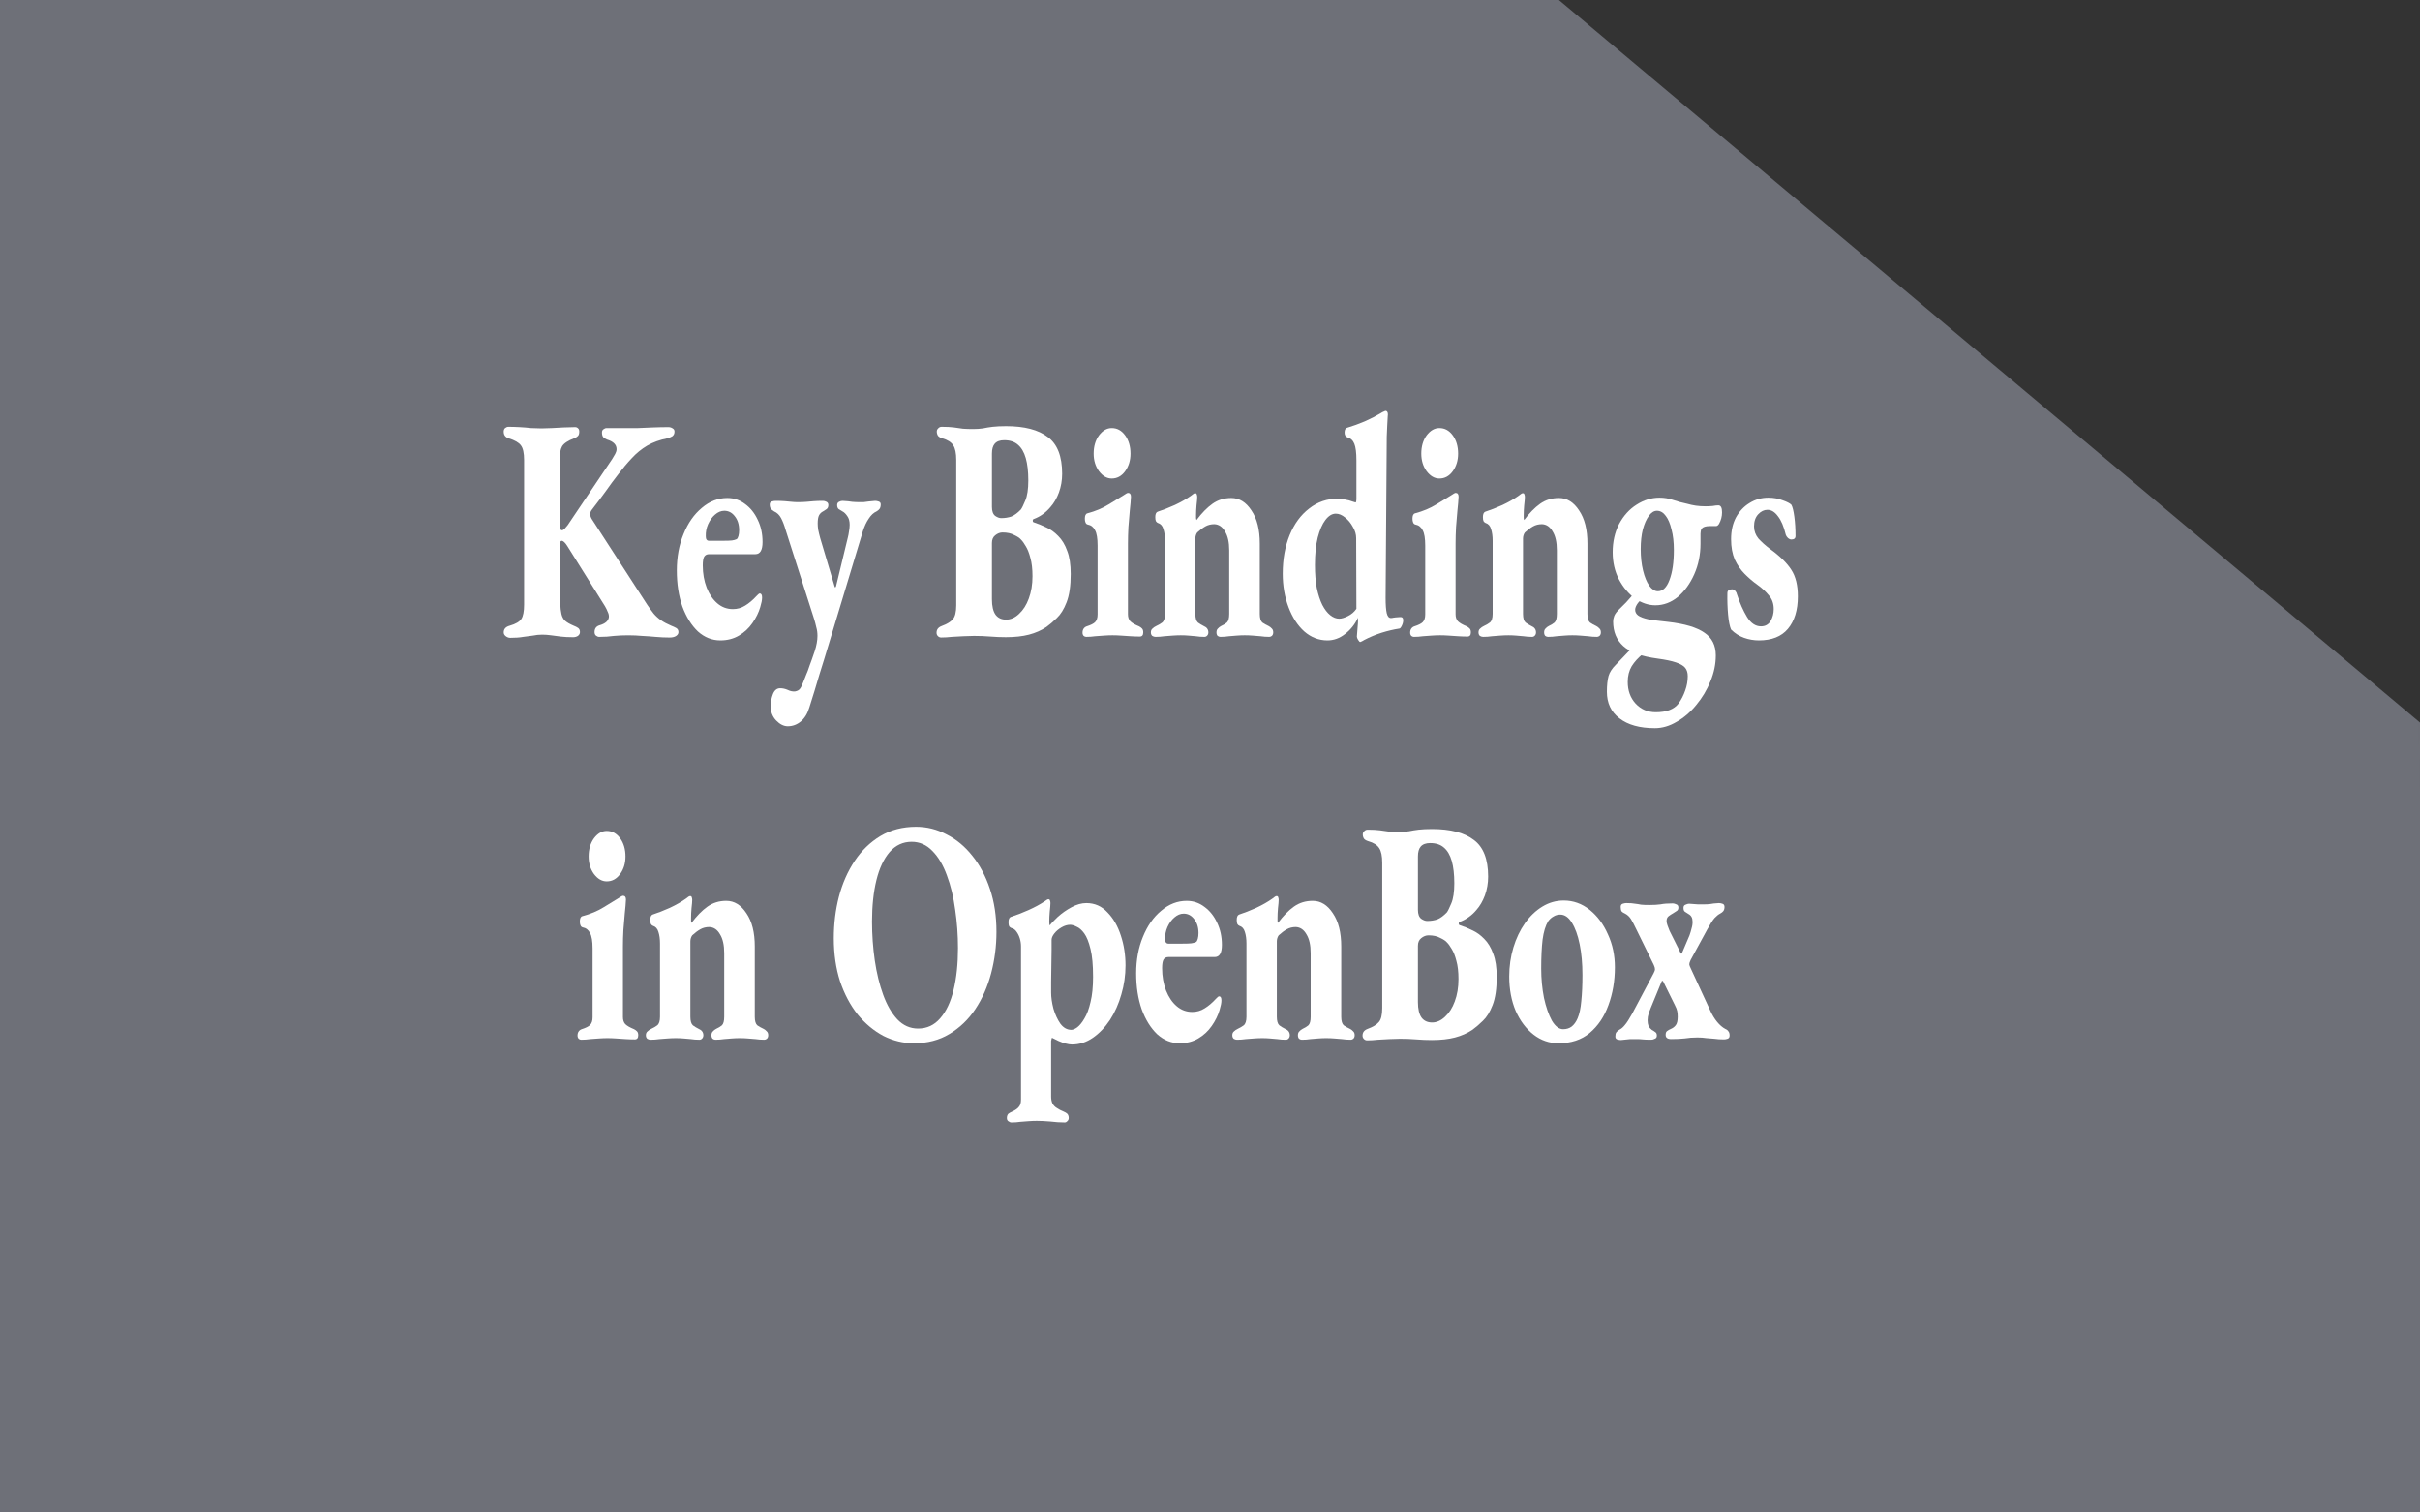 <?xml version="1.0" encoding="UTF-8" standalone="no"?>
<svg
   xmlns:osb="http://www.openswatchbook.org/uri/2009/osb"
   xmlns:dc="http://purl.org/dc/elements/1.1/"
   xmlns:cc="http://creativecommons.org/ns#"
   xmlns:rdf="http://www.w3.org/1999/02/22-rdf-syntax-ns#"
   xmlns:svg="http://www.w3.org/2000/svg"
   xmlns="http://www.w3.org/2000/svg"
   xmlns:xlink="http://www.w3.org/1999/xlink"
   id="svg3357"
   version="1.1"
   viewBox="0 0 444.5 277.812"
   height="277.812mm"
   width="444.5mm">
  <rect x="0" y="0" width="444.5" height="277.812" fill="#333333" stroke="none"/>
  <defs
     id="defs3351">
    <linearGradient
       id="linearGradient891">
      <stop
         id="stop887"
         offset="0"
         style="stop-color:#f4b400;stop-opacity:1;" />
      <stop
         style="stop-color:#face54;stop-opacity:1"
         offset="0"
         id="stop895" />
      <stop
         id="stop889"
         offset="1"
         style="stop-color:#ffc82e;stop-opacity:1" />
    </linearGradient>
    <linearGradient
       osb:paint="solid"
       id="linearGradient4115">
      <stop
         id="stop4113"
         offset="0"
         style="stop-color:#000000;stop-opacity:1;" />
    </linearGradient>
    <linearGradient
       id="linearGradient6114">
      <stop
         id="stop6110"
         offset="0"
         style="stop-color:#6f7c91;stop-opacity:1;" />
      <stop
         id="stop6112"
         offset="1"
         style="stop-color:#162d50;stop-opacity:1" />
    </linearGradient>
    <radialGradient
       gradientUnits="userSpaceOnUse"
       gradientTransform="matrix(3.007,0,0,1.837,-125.127,-58.151)"
       r="31.673"
       fy="66.986"
       fx="73.774"
       cy="66.986"
       cx="73.774"
       id="radialGradient6126"
       xlink:href="#linearGradient6114" />
    <radialGradient
       gradientUnits="userSpaceOnUse"
       gradientTransform="matrix(2.103,0,0,1.314,-3.107,55.062)"
       r="105.701"
       fy="63.802"
       fx="107.179"
       cy="63.802"
       cx="107.179"
       id="radialGradient893"
       xlink:href="#linearGradient891" />
    <linearGradient
       xlink:href="#linearGradient866"
       id="linearGradient868"
       x1="443.938"
       y1="139.7"
       x2="444.5"
       y2="138.906"
       gradientUnits="userSpaceOnUse"
       gradientTransform="translate(9.9999999e-6)" />
    <linearGradient
       id="linearGradient866">
      <stop
         style="stop-color:#6e7078;stop-opacity:1;"
         offset="0"
         id="stop862" />
      <stop
         style="stop-color:#6e7078;stop-opacity:0;"
         offset="1"
         id="stop864" />
    </linearGradient>
    <linearGradient
       gradientUnits="userSpaceOnUse"
       y2="138.906"
       x2="465.913"
       y1="139.4"
       x1="444.191"
       id="linearGradient1019-7"
       xlink:href="#linearGradient866"
       gradientTransform="translate(-1.5e-4,4.6e-4)" />
  </defs>
  <g
     id="flowRoot985"
     style="font-style:normal;font-weight:normal;font-size:40px;line-height:1.25;font-family:sans-serif;letter-spacing:0px;word-spacing:0px;fill:#000000;fill-opacity:1;stroke:none"
     transform="matrix(0.265,0,0,0.265,-475.235,222.848)" />
  <g
     id="flowRoot993"
     style="font-style:normal;font-weight:normal;font-size:40px;line-height:1.25;font-family:sans-serif;letter-spacing:0px;word-spacing:0px;fill:#000000;fill-opacity:1;stroke:none"
     transform="matrix(0.265,0,0,0.265,-475.235,222.848)" />
  <path
     style="opacity:1;fill:url(#linearGradient1019-7);fill-opacity:1;stroke:none;stroke-width:9.703;stroke-miterlimit:4;stroke-dasharray:none;paint-order:stroke markers fill"
     d="M 286.332,0 H 0 V 277.812 H 444.5 V 132.719 Z"
     id="path1098" />
  <g
     id="flowRoot2445"
     style="font-style:normal;font-weight:normal;font-size:40px;line-height:1.25;font-family:sans-serif;letter-spacing:0px;word-spacing:0px;fill:#ffffff;fill-opacity:1;stroke:none"
     transform="matrix(1.064,0,0,1.466,-444.522,-265.58)"
     aria-label="Key Bindings in OpenBox">
    <path
       id="path2459"
       style="font-style:normal;font-variant:normal;font-weight:bold;font-stretch:normal;font-family:'EB Garamond';-inkscape-font-specification:'EB Garamond Bold';text-align:center;text-anchor:middle;fill:#ffffff"
       d="m 505.861,261.075 q -0.4,0 -0.76,-0.2 -0.36,-0.2 -0.36,-0.48 0,-0.64 1.04,-0.84 1.52,-0.32 2,-0.84 0.48,-0.52 0.48,-1.8 v -18.12 q 0,-1.32 -0.56,-1.84 -0.52,-0.52 -2.12,-0.88 -0.84,-0.2 -0.84,-0.84 0,-0.28 0.24,-0.44 0.28,-0.16 0.56,-0.16 0.92,0 1.92,0.04 1.04,0.04 2,0.12 1,0.04 1.8,0.04 0.8,0 1.8,-0.04 1,-0.04 2.04,-0.08 1.08,-0.04 1.96,-0.04 0.32,0 0.52,0.16 0.2,0.12 0.2,0.4 0,0.4 -0.24,0.56 -0.2,0.16 -0.64,0.28 -1.6,0.44 -2.08,1 -0.44,0.56 -0.44,1.76 v 8.12 q 0,0.32 0.12,0.48 0.12,0.16 0.28,0.16 0.2,0 0.44,-0.16 0.24,-0.2 0.56,-0.48 l 7.68,-8.28 q 0.32,-0.36 0.52,-0.64 0.24,-0.32 0.24,-0.6 0,-0.84 -1.64,-1.2 -0.44,-0.12 -0.68,-0.32 -0.2,-0.2 -0.2,-0.56 0,-0.28 0.24,-0.4 0.28,-0.16 0.56,-0.16 h 2.76 q 1.36,0 2.64,0 1.28,-0.04 2.6,-0.08 1.32,-0.04 2.68,-0.04 0.4,0 0.72,0.16 0.32,0.12 0.32,0.4 0,0.4 -0.4,0.6 -0.4,0.16 -0.8,0.24 -2,0.28 -3.52,0.92 -1.48,0.64 -2.64,1.56 -1.2,0.92 -2.32,2 -1.12,1.04 -2.24,2.2 -1.12,1.12 -2.36,2.28 -0.56,0.52 0.04,1.2 l 9.56,10.72 q 0.56,0.6 1.08,1.08 0.56,0.48 1.28,0.84 0.72,0.36 1.76,0.68 0.44,0.12 0.84,0.28 0.4,0.16 0.4,0.52 0,0.28 -0.4,0.48 -0.4,0.2 -1.12,0.2 -1.2,0 -2.4,-0.08 -1.16,-0.08 -2.32,-0.12 -1.16,-0.08 -2.44,-0.08 -1.32,0 -2.48,0.08 -1.12,0.12 -2.52,0.12 -0.28,0 -0.56,-0.16 -0.24,-0.16 -0.24,-0.44 0,-0.64 0.8,-0.84 1.6,-0.32 1.68,-1.08 0,-0.32 -0.2,-0.6 -0.16,-0.32 -0.48,-0.72 l -6.52,-7.56 q -0.28,-0.32 -0.52,-0.48 -0.24,-0.16 -0.44,-0.16 -0.16,0 -0.28,0.2 -0.08,0.16 -0.08,0.48 0,1.8 0,3.56 0.04,1.76 0.12,3.68 0.04,0.72 0.2,1.24 0.16,0.52 0.6,0.84 0.48,0.32 1.52,0.64 0.44,0.12 0.76,0.28 0.32,0.16 0.32,0.52 0,0.28 -0.36,0.48 -0.36,0.16 -0.8,0.16 -1.24,0 -2.16,-0.08 -0.92,-0.08 -1.68,-0.16 -0.76,-0.08 -1.52,-0.08 -0.84,0 -1.6,0.12 -0.76,0.08 -1.68,0.16 -0.88,0.12 -2.24,0.12 z" />
    <path
       id="path2461"
       style="font-style:normal;font-variant:normal;font-weight:bold;font-stretch:normal;font-family:'EB Garamond';-inkscape-font-specification:'EB Garamond Bold';text-align:center;text-anchor:middle;fill:#ffffff"
       d="m 542.141,261.395 q -2.16,0 -3.88,-1.12 -1.68,-1.16 -2.68,-3.12 -0.96,-2 -0.96,-4.52 0,-2.52 1.16,-4.56 1.16,-2.08 3.16,-3.28 2,-1.24 4.4,-1.24 1.72,0 3.08,0.76 1.36,0.72 2.16,1.96 0.84,1.24 0.84,2.8 0,1.52 -1.24,1.52 h -8 q -0.56,0 -0.84,0.32 -0.24,0.32 -0.24,1.08 0,1.52 0.68,2.8 0.68,1.24 1.84,1.96 1.16,0.72 2.68,0.72 1.16,0 2.12,-0.44 1,-0.44 1.96,-1.2 0.16,-0.12 0.28,-0.2 0.16,-0.12 0.28,-0.12 0.4,0 0.4,0.52 0,0.44 -0.32,1.2 -0.4,1 -1.36,2 -0.92,0.96 -2.32,1.56 -1.4,0.6 -3.2,0.6 z m -1.96,-12.48 h 2.4 q 1.12,0 1.56,-0.04 0.44,-0.04 0.8,-0.16 0.2,-0.08 0.32,-0.4 0.12,-0.32 0.12,-0.72 0,-1.08 -0.76,-1.76 -0.72,-0.68 -1.8,-0.68 -0.84,0 -1.6,0.48 -0.72,0.44 -1.2,1.2 -0.44,0.72 -0.4,1.52 0,0.56 0.56,0.56 z" />
    <path
       id="path2463"
       style="font-style:normal;font-variant:normal;font-weight:bold;font-stretch:normal;font-family:'EB Garamond';-inkscape-font-specification:'EB Garamond Bold';text-align:center;text-anchor:middle;fill:#ffffff"
       d="m 553.781,272.155 q -1.04,0 -2,-0.72 -0.96,-0.72 -0.96,-1.8 0,-0.76 0.4,-1.52 0.4,-0.72 1.24,-0.72 0.64,0 1.28,0.2 0.68,0.24 1.28,0.2 0.6,-0.08 0.84,-0.32 0.24,-0.2 0.56,-0.8 0.28,-0.48 0.52,-0.96 0.28,-0.44 0.6,-1.16 0.36,-0.68 0.88,-1.8 0.48,-1.08 0.48,-1.92 0,-0.6 -0.2,-1.08 -0.16,-0.52 -0.36,-1 l -4.92,-11.16 q -0.36,-0.92 -0.8,-1.52 -0.44,-0.6 -1.2,-0.84 -0.36,-0.16 -0.56,-0.32 -0.2,-0.2 -0.2,-0.56 0,-0.28 0.36,-0.36 0.36,-0.08 0.64,-0.08 0.96,0 1.6,0.04 0.68,0.04 1.2,0.08 0.52,0.04 1.04,0.04 0.88,0 1.48,-0.04 0.6,-0.04 1.28,-0.08 0.68,-0.04 1.6,-0.04 0.28,0 0.6,0.12 0.32,0.12 0.32,0.4 0,0.36 -0.32,0.52 -0.28,0.12 -0.6,0.28 -0.44,0.16 -0.68,0.48 -0.24,0.32 -0.24,1.04 0,0.32 0.08,0.76 0.12,0.44 0.36,1.08 l 2.48,6.04 q 0.04,0.12 0.12,0.12 0.04,0 0.12,-0.12 l 2.04,-6.12 q 0.12,-0.32 0.2,-0.76 0.12,-0.48 0.12,-0.84 0,-0.68 -0.4,-1.08 -0.4,-0.44 -0.84,-0.6 -0.32,-0.12 -0.64,-0.28 -0.28,-0.16 -0.28,-0.52 0,-0.28 0.32,-0.4 0.32,-0.12 0.6,-0.12 1.08,0.04 1.68,0.12 0.6,0.04 1.24,0.04 0.4,0 0.72,0 0.36,-0.04 0.84,-0.08 0.48,-0.04 1.16,-0.08 0.28,0 0.6,0.08 0.36,0.08 0.36,0.36 0,0.36 -0.2,0.56 -0.16,0.16 -0.52,0.32 -0.76,0.24 -1.36,0.92 -0.6,0.64 -1,1.56 l -5.96,14.32 q -0.32,0.8 -0.72,1.72 -0.4,0.96 -0.84,1.96 -0.4,1 -0.84,2.04 -0.44,1.04 -0.88,2.04 -0.48,1.16 -1.48,1.76 -1,0.6 -2.24,0.6 z" />
    <path
       id="path2465"
       style="font-style:normal;font-variant:normal;font-weight:bold;font-stretch:normal;font-family:'EB Garamond';-inkscape-font-specification:'EB Garamond Bold';text-align:center;text-anchor:middle;fill:#ffffff"
       d="m 580.261,261.035 q -0.36,0 -0.6,-0.2 -0.2,-0.16 -0.2,-0.4 0,-0.6 0.88,-0.84 1.36,-0.36 1.92,-0.84 0.6,-0.48 0.6,-1.76 v -18.2 q 0,-1.28 -0.52,-1.84 -0.52,-0.6 -1.92,-0.88 -0.52,-0.12 -0.72,-0.32 -0.2,-0.24 -0.2,-0.52 0,-0.24 0.24,-0.4 0.24,-0.2 0.6,-0.2 1.28,0 2.12,0.08 0.84,0.08 1.56,0.16 0.76,0.04 1.76,0.04 0.92,0 1.68,-0.08 0.76,-0.12 1.68,-0.2 0.96,-0.08 2.32,-0.08 4.76,0 7.2,1.36 2.48,1.32 2.48,4.6 0,1.24 -0.56,2.36 -0.56,1.08 -1.44,1.8 -0.64,0.56 -1.36,0.92 -0.68,0.36 -1.56,0.6 -0.16,0.04 -0.16,0.2 0,0.16 0.16,0.2 1.04,0.24 2.16,0.64 1.12,0.36 2.08,1.08 1,0.72 1.56,1.88 0.6,1.12 0.6,2.88 0,2.24 -0.72,3.56 -0.68,1.28 -1.68,1.96 -0.96,0.68 -1.8,1.12 -1.32,0.64 -3,0.96 -1.68,0.32 -4,0.32 -1.32,0 -2.68,-0.08 -1.32,-0.08 -2.8,-0.08 -0.84,0 -1.84,0.04 -1,0.04 -2,0.08 -0.96,0.08 -1.84,0.08 z m 11.2,-2.24 q 1.2,0 2.24,-0.72 1.08,-0.72 1.68,-1.92 0.64,-1.24 0.64,-2.8 0,-1.36 -0.36,-2.28 -0.32,-0.92 -0.8,-1.48 -0.44,-0.56 -0.84,-0.84 -0.32,-0.28 -1.16,-0.56 -0.8,-0.32 -2,-0.32 -0.68,0 -1.28,0.36 -0.56,0.32 -0.56,0.96 v 7.04 q 0,1.32 0.64,1.96 0.64,0.6 1.8,0.6 z m -0.84,-12.72 q 0.96,0 1.76,-0.2 0.8,-0.24 1.64,-0.88 0.28,-0.28 0.76,-1.12 0.52,-0.88 0.52,-2.52 0,-1.68 -0.44,-2.8 -0.44,-1.12 -1.36,-1.68 -0.88,-0.56 -2.36,-0.56 -1.12,0 -1.64,0.44 -0.48,0.4 -0.48,1.24 v 6.68 q 0,0.8 0.56,1.12 0.56,0.28 1.04,0.28 z" />
    <path
       id="path2467"
       style="font-style:normal;font-variant:normal;font-weight:bold;font-stretch:normal;font-family:'EB Garamond';-inkscape-font-specification:'EB Garamond Bold';text-align:center;text-anchor:middle;fill:#ffffff"
       d="m 605.301,260.955 q -0.24,0 -0.44,-0.12 -0.2,-0.16 -0.2,-0.4 0,-0.32 0.2,-0.52 0.2,-0.2 0.52,-0.28 1.04,-0.24 1.44,-0.52 0.44,-0.32 0.44,-0.96 v -8.64 q 0,-1.36 -0.44,-1.92 -0.4,-0.6 -1.28,-0.72 -0.24,-0.04 -0.36,-0.24 -0.12,-0.2 -0.12,-0.48 0,-0.6 0.44,-0.68 2.08,-0.4 3.68,-1.12 1.64,-0.72 2.52,-1.12 0.64,-0.32 0.8,-0.32 0.52,0 0.52,0.48 -0.04,0.68 -0.2,1.72 -0.12,1 -0.24,2.08 -0.08,1.08 -0.08,2.08 v 8.84 q 0,0.56 0.4,0.88 0.44,0.32 1.52,0.64 0.32,0.12 0.52,0.28 0.2,0.16 0.2,0.48 0,0.52 -0.6,0.52 -0.76,0 -1.6,-0.04 -0.84,-0.04 -1.64,-0.08 -0.76,-0.04 -1.48,-0.04 -0.68,0 -1.44,0.04 -0.72,0.04 -1.52,0.08 -0.76,0.08 -1.56,0.08 z m 4.4,-19.84 q -1.24,0 -2.2,-0.92 -0.92,-0.92 -0.92,-2.2 0,-1.36 0.92,-2.28 0.96,-0.92 2.2,-0.92 1.4,0 2.32,0.92 0.92,0.92 0.92,2.28 0,1.28 -0.92,2.2 -0.92,0.92 -2.32,0.92 z" />
    <path
       id="path2469"
       style="font-style:normal;font-variant:normal;font-weight:bold;font-stretch:normal;font-family:'EB Garamond';-inkscape-font-specification:'EB Garamond Bold';text-align:center;text-anchor:middle;fill:#ffffff"
       d="m 617.261,260.955 q -0.28,0 -0.56,-0.12 -0.24,-0.16 -0.24,-0.44 0,-0.32 0.28,-0.48 0.28,-0.2 0.64,-0.32 0.6,-0.2 1.04,-0.44 0.48,-0.28 0.48,-1.08 v -9.16 q 0,-0.88 -0.28,-1.48 -0.24,-0.6 -0.96,-0.76 -0.16,-0.04 -0.32,-0.2 -0.12,-0.16 -0.12,-0.52 0,-0.56 0.4,-0.68 1.36,-0.32 2.96,-0.84 1.64,-0.56 2.8,-1.16 0.16,-0.08 0.36,-0.2 0.2,-0.12 0.36,-0.12 0.24,0 0.28,0.16 0.08,0.12 0.08,0.32 0,0.32 -0.12,1.04 -0.08,0.68 -0.08,1.24 0,0.16 0,0.36 0.04,0.2 0.08,0.24 1.36,-1.32 2.76,-2.04 1.4,-0.72 3.24,-0.72 2.08,0 3.48,1.56 1.44,1.52 1.44,4.16 v 8.8 q 0,0.8 0.44,1.08 0.48,0.24 1.08,0.44 0.32,0.12 0.56,0.32 0.24,0.16 0.24,0.48 0,0.28 -0.24,0.44 -0.2,0.12 -0.44,0.12 -0.8,0 -1.52,-0.08 -0.68,-0.04 -1.36,-0.08 -0.64,-0.04 -1.36,-0.04 -0.68,0 -1.36,0.04 -0.68,0.04 -1.36,0.08 -0.68,0.08 -1.48,0.08 -0.24,0 -0.48,-0.12 -0.2,-0.16 -0.2,-0.44 0,-0.32 0.24,-0.48 0.24,-0.2 0.56,-0.32 0.6,-0.2 1,-0.44 0.4,-0.28 0.4,-1.08 v -7.96 q 0,-1.52 -0.72,-2.36 -0.68,-0.88 -1.84,-0.92 -0.88,0 -1.56,0.28 -0.68,0.28 -1.4,0.76 -0.16,0.16 -0.24,0.36 -0.08,0.2 -0.08,0.4 v 9.44 q 0,0.8 0.44,1.08 0.44,0.24 1,0.44 0.8,0.24 0.8,0.8 0,0.24 -0.2,0.4 -0.2,0.16 -0.48,0.16 -0.8,0 -1.48,-0.08 -0.68,-0.04 -1.28,-0.08 -0.6,-0.04 -1.32,-0.04 -0.68,0 -1.4,0.04 -0.68,0.04 -1.44,0.08 -0.72,0.08 -1.52,0.08 z" />
    <path
       id="path2471"
       style="font-style:normal;font-variant:normal;font-weight:bold;font-stretch:normal;font-family:'EB Garamond';-inkscape-font-specification:'EB Garamond Bold';text-align:center;text-anchor:middle;fill:#ffffff"
       d="m 652.581,261.595 q -0.12,0 -0.36,-0.28 -0.2,-0.24 -0.2,-0.4 0.08,-0.6 0.12,-1.12 0.08,-0.56 0.08,-1 v -0.24 q -0.8,1.24 -2.24,2.04 -1.4,0.8 -3.04,0.8 -2.24,0 -4,-1.12 -1.72,-1.12 -2.72,-3.04 -1,-1.92 -1,-4.2 0,-2.72 1.2,-4.84 1.2,-2.12 3.36,-3.32 2.16,-1.24 5,-1.24 0.6,0 1.24,0.12 0.68,0.08 1.24,0.24 0.56,0.12 0.52,0.12 0.16,0 0.16,-0.52 v -4.76 q 0,-1.44 -0.36,-2.08 -0.36,-0.64 -1.2,-0.8 -0.48,-0.12 -0.48,-0.6 0,-0.52 0.44,-0.6 1.48,-0.32 3.04,-0.8 1.6,-0.52 2.6,-0.96 0.52,-0.24 0.72,-0.28 0.2,-0.08 0.24,-0.08 0.44,0 0.44,0.48 0,-0.12 -0.04,0.32 -0.04,0.4 -0.08,1.08 -0.04,0.68 -0.08,1.36 l -0.2,20.16 q 0,1.36 0.2,1.96 0.2,0.6 0.72,0.6 0.2,0 0.4,-0.04 0.24,-0.04 1.16,-0.08 0.56,-0.04 0.56,0.4 0,0.32 -0.24,0.68 -0.24,0.36 -0.44,0.36 -1.44,0.16 -3.04,0.52 -1.56,0.36 -3.04,0.92 -0.24,0.12 -0.4,0.16 -0.16,0.08 -0.28,0.08 z m -3.6,-2.92 q 0.6,0 1.48,-0.32 0.92,-0.32 1.48,-0.92 l -0.04,-8.84 q 0,-0.72 -0.56,-1.4 -0.52,-0.72 -1.36,-1.2 -0.8,-0.48 -1.6,-0.48 -0.96,0 -1.8,0.8 -0.8,0.76 -1.32,2.2 -0.48,1.4 -0.48,3.44 0,1.64 0.32,2.88 0.36,1.24 0.96,2.12 0.6,0.84 1.36,1.28 0.76,0.44 1.56,0.44 z" />
    <path
       id="path2473"
       style="font-style:normal;font-variant:normal;font-weight:bold;font-stretch:normal;font-family:'EB Garamond';-inkscape-font-specification:'EB Garamond Bold';text-align:center;text-anchor:middle;fill:#ffffff"
       d="m 661.861,260.955 q -0.24,0 -0.44,-0.12 -0.2,-0.16 -0.2,-0.4 0,-0.32 0.2,-0.52 0.2,-0.2 0.52,-0.28 1.04,-0.24 1.44,-0.52 0.44,-0.32 0.44,-0.96 v -8.64 q 0,-1.36 -0.44,-1.92 -0.4,-0.6 -1.28,-0.72 -0.24,-0.04 -0.36,-0.24 -0.12,-0.2 -0.12,-0.48 0,-0.6 0.44,-0.68 2.08,-0.4 3.68,-1.12 1.64,-0.72 2.52,-1.12 0.64,-0.32 0.8,-0.32 0.52,0 0.52,0.48 -0.04,0.68 -0.2,1.72 -0.12,1 -0.24,2.08 -0.08,1.08 -0.08,2.08 v 8.84 q 0,0.56 0.4,0.88 0.44,0.32 1.52,0.64 0.32,0.12 0.52,0.28 0.2,0.16 0.2,0.48 0,0.52 -0.6,0.52 -0.76,0 -1.6,-0.04 -0.84,-0.04 -1.64,-0.08 -0.76,-0.04 -1.48,-0.04 -0.68,0 -1.44,0.04 -0.72,0.04 -1.52,0.08 -0.76,0.08 -1.56,0.08 z m 4.4,-19.84 q -1.24,0 -2.2,-0.92 -0.92,-0.92 -0.92,-2.2 0,-1.36 0.92,-2.28 0.96,-0.92 2.2,-0.92 1.4,0 2.32,0.92 0.92,0.92 0.92,2.28 0,1.28 -0.92,2.2 -0.92,0.92 -2.32,0.92 z" />
    <path
       id="path2475"
       style="font-style:normal;font-variant:normal;font-weight:bold;font-stretch:normal;font-family:'EB Garamond';-inkscape-font-specification:'EB Garamond Bold';text-align:center;text-anchor:middle;fill:#ffffff"
       d="m 673.821,260.955 q -0.28,0 -0.56,-0.12 -0.24,-0.16 -0.24,-0.44 0,-0.32 0.28,-0.48 0.28,-0.2 0.64,-0.32 0.6,-0.2 1.04,-0.44 0.48,-0.28 0.48,-1.08 v -9.16 q 0,-0.88 -0.28,-1.48 -0.24,-0.6 -0.96,-0.76 -0.16,-0.04 -0.32,-0.2 -0.12,-0.16 -0.12,-0.52 0,-0.56 0.4,-0.68 1.36,-0.32 2.96,-0.84 1.64,-0.56 2.8,-1.16 0.16,-0.08 0.36,-0.2 0.2,-0.12 0.36,-0.12 0.24,0 0.28,0.16 0.08,0.12 0.08,0.32 0,0.32 -0.12,1.04 -0.08,0.68 -0.08,1.24 0,0.16 0,0.36 0.04,0.2 0.08,0.24 1.36,-1.32 2.76,-2.04 1.4,-0.72 3.24,-0.72 2.08,0 3.48,1.56 1.44,1.52 1.44,4.16 v 8.8 q 0,0.8 0.44,1.08 0.48,0.24 1.08,0.44 0.32,0.12 0.56,0.32 0.24,0.16 0.24,0.48 0,0.28 -0.24,0.44 -0.2,0.12 -0.44,0.12 -0.8,0 -1.52,-0.08 -0.68,-0.04 -1.36,-0.08 -0.64,-0.04 -1.36,-0.04 -0.68,0 -1.36,0.04 -0.68,0.04 -1.36,0.08 -0.68,0.08 -1.48,0.08 -0.24,0 -0.48,-0.12 -0.2,-0.16 -0.2,-0.44 0,-0.32 0.24,-0.48 0.24,-0.2 0.56,-0.32 0.6,-0.2 1,-0.44 0.4,-0.28 0.4,-1.08 v -7.96 q 0,-1.52 -0.72,-2.36 -0.68,-0.88 -1.84,-0.92 -0.88,0 -1.56,0.28 -0.68,0.28 -1.4,0.76 -0.16,0.16 -0.24,0.36 -0.08,0.2 -0.08,0.4 v 9.44 q 0,0.8 0.44,1.08 0.44,0.24 1,0.44 0.8,0.24 0.8,0.8 0,0.24 -0.2,0.4 -0.2,0.16 -0.48,0.16 -0.8,0 -1.48,-0.08 -0.68,-0.04 -1.28,-0.08 -0.6,-0.04 -1.32,-0.04 -0.68,0 -1.4,0.04 -0.68,0.04 -1.44,0.08 -0.72,0.08 -1.52,0.08 z" />
    <path
       id="path2477"
       style="font-style:normal;font-variant:normal;font-weight:bold;font-stretch:normal;font-family:'EB Garamond';-inkscape-font-specification:'EB Garamond Bold';text-align:center;text-anchor:middle;fill:#ffffff"
       d="m 703.461,272.395 q -3.92,0 -6.12,-1.24 -2.16,-1.2 -2.16,-3.32 0,-1.2 0.28,-1.96 0.28,-0.72 1.28,-1.44 0.76,-0.56 1.48,-1.12 0.72,-0.56 1.24,-0.92 l 1.96,0.68 q -1.24,0.72 -1.96,1.56 -0.68,0.84 -0.68,1.96 0,1.64 1.36,2.72 1.4,1.08 3.48,1.08 2.76,0 3.92,-1.08 0.72,-0.72 1.16,-1.64 0.44,-0.88 0.44,-1.8 0,-0.64 -0.44,-1.04 -0.44,-0.4 -1.6,-0.68 -1.12,-0.28 -3.16,-0.48 -4.16,-0.4 -5.92,-1.56 -1.76,-1.16 -1.76,-3.08 0,-0.36 0.2,-0.72 0.24,-0.4 0.88,-0.84 0.64,-0.48 1.16,-0.84 0.52,-0.4 0.88,-0.72 0.36,-0.36 0.48,-0.64 l 2,0.68 q -0.8,0.28 -1.32,0.76 -0.48,0.48 -0.48,0.84 0,0.44 0.52,0.72 0.52,0.28 1.76,0.48 1.24,0.16 3.4,0.32 4.32,0.36 6.28,1.36 1.96,0.96 1.96,2.84 0,1.64 -0.92,3.24 -0.92,1.64 -2.44,2.96 -1.52,1.36 -3.4,2.12 -1.84,0.8 -3.76,0.8 z m 0.52,-17.16 q 1.28,0 2,-1.4 0.76,-1.44 0.76,-3.76 0,-1.48 -0.4,-2.56 -0.36,-1.12 -1,-1.72 -0.64,-0.64 -1.52,-0.64 -0.76,0 -1.4,0.64 -0.64,0.64 -1.04,1.72 -0.36,1.04 -0.36,2.44 0,1.48 0.4,2.68 0.4,1.2 1.08,1.92 0.68,0.68 1.48,0.68 z m -0.44,1.76 q -1.76,0 -3.48,-0.84 -1.68,-0.88 -2.8,-2.4 -1.08,-1.52 -1.08,-3.4 0,-2 1.12,-3.56 1.16,-1.56 3,-2.4 1.88,-0.88 3.96,-0.88 1.24,0 2.32,0.28 1.12,0.28 2.44,0.48 0.76,0.16 1.52,0.24 0.76,0.08 1.68,0.08 0.6,0 1.2,-0.04 0.6,-0.08 1,-0.08 0.64,0 0.64,0.88 0,0.76 -0.52,1.44 -0.24,0.28 -0.52,0.28 h -1.08 q -1.04,0 -1.4,0.32 -0.08,0.08 -0.12,0.2 -0.04,0.08 -0.08,0.44 0,0.32 0,1.24 0,2.08 -1.08,3.84 -1.08,1.76 -2.84,2.84 -1.76,1.04 -3.88,1.04 z" />
    <path
       id="path2479"
       style="font-style:normal;font-variant:normal;font-weight:bold;font-stretch:normal;font-family:'EB Garamond';-inkscape-font-specification:'EB Garamond Bold';text-align:center;text-anchor:middle;fill:#ffffff"
       d="m 721.421,261.395 q -1.32,0 -2.56,-0.32 -1.24,-0.32 -2.24,-1.04 -0.36,-0.6 -0.52,-1.88 -0.16,-1.28 -0.12,-2.68 0,-0.48 0.8,-0.48 0.32,0 0.56,0.2 0.24,0.2 0.28,0.4 0.76,1.68 1.76,2.88 1,1.16 2.4,1.16 1.08,0 1.64,-0.64 0.56,-0.68 0.56,-1.52 0,-1.04 -0.84,-1.72 -0.8,-0.72 -1.96,-1.32 -1.16,-0.6 -2.2,-1.36 -1.04,-0.76 -1.72,-1.8 -0.64,-1.08 -0.64,-2.56 0,-1.56 0.84,-2.72 0.88,-1.16 2.32,-1.8 1.48,-0.68 3.28,-0.68 1.32,0 2.44,0.32 1.12,0.28 1.52,0.56 0.32,0.4 0.52,1.52 0.2,1.08 0.2,2.4 0,0.44 -0.72,0.44 -0.28,0 -0.6,-0.2 -0.28,-0.2 -0.36,-0.4 -0.52,-1.56 -1.36,-2.32 -0.8,-0.8 -1.8,-0.8 -0.88,0 -1.6,0.56 -0.72,0.56 -0.72,1.52 0,0.84 0.76,1.52 0.8,0.64 1.96,1.28 2.6,1.36 3.72,2.64 1.12,1.24 1.12,3.32 0,2.6 -1.72,4.08 -1.68,1.44 -5,1.44 z" />
    <path
       id="path2481"
       style="font-style:normal;font-variant:normal;font-weight:bold;font-stretch:normal;font-family:'EB Garamond';-inkscape-font-specification:'EB Garamond Bold';text-align:center;text-anchor:middle;fill:#ffffff"
       d="m 518.121,311.43 q -0.24,0 -0.44,-0.12 -0.2,-0.16 -0.2,-0.4 0,-0.32 0.2,-0.52 0.2,-0.2 0.52,-0.28 1.04,-0.24 1.44,-0.52 0.44,-0.32 0.44,-0.96 v -8.64 q 0,-1.36 -0.44,-1.92 -0.4,-0.6 -1.28,-0.72 -0.24,-0.04 -0.36,-0.24 -0.12,-0.2 -0.12,-0.48 0,-0.6 0.44,-0.68 2.08,-0.4 3.68,-1.12 1.64,-0.72 2.52,-1.12 0.64,-0.32 0.8,-0.32 0.52,0 0.52,0.48 -0.04,0.68 -0.2,1.72 -0.12,1 -0.24,2.08 -0.08,1.08 -0.08,2.08 v 8.84 q 0,0.56 0.4,0.88 0.44,0.32 1.52,0.64 0.32,0.12 0.52,0.28 0.2,0.16 0.2,0.48 0,0.52 -0.6,0.52 -0.76,0 -1.6,-0.04 -0.84,-0.04 -1.64,-0.08 -0.76,-0.04 -1.48,-0.04 -0.68,0 -1.44,0.04 -0.72,0.04 -1.52,0.08 -0.76,0.08 -1.56,0.08 z m 4.4,-19.84 q -1.24,0 -2.2,-0.92 -0.92,-0.92 -0.92,-2.2 0,-1.36 0.92,-2.28 0.96,-0.92 2.2,-0.92 1.4,0 2.32,0.92 0.92,0.92 0.92,2.28 0,1.28 -0.92,2.2 -0.92,0.92 -2.32,0.92 z" />
    <path
       id="path2483"
       style="font-style:normal;font-variant:normal;font-weight:bold;font-stretch:normal;font-family:'EB Garamond';-inkscape-font-specification:'EB Garamond Bold';text-align:center;text-anchor:middle;fill:#ffffff"
       d="m 530.081,311.43 q -0.28,0 -0.56,-0.12 -0.24,-0.16 -0.24,-0.44 0,-0.32 0.28,-0.48 0.28,-0.2 0.64,-0.32 0.6,-0.2 1.04,-0.44 0.48,-0.28 0.48,-1.08 v -9.16 q 0,-0.88 -0.28,-1.48 -0.24,-0.6 -0.96,-0.76 -0.16,-0.04 -0.32,-0.2 -0.12,-0.16 -0.12,-0.52 0,-0.56 0.4,-0.68 1.36,-0.32 2.96,-0.84 1.64,-0.56 2.8,-1.16 0.16,-0.08 0.36,-0.2 0.2,-0.12 0.36,-0.12 0.24,0 0.28,0.16 0.08,0.12 0.08,0.32 0,0.32 -0.12,1.04 -0.08,0.68 -0.08,1.24 0,0.16 0,0.36 0.04,0.2 0.08,0.24 1.36,-1.32 2.76,-2.04 1.4,-0.72 3.24,-0.72 2.08,0 3.48,1.56 1.44,1.52 1.44,4.16 v 8.8 q 0,0.8 0.44,1.08 0.48,0.24 1.08,0.44 0.32,0.12 0.56,0.32 0.24,0.16 0.24,0.48 0,0.28 -0.24,0.44 -0.2,0.12 -0.44,0.12 -0.8,0 -1.52,-0.08 -0.68,-0.04 -1.36,-0.08 -0.64,-0.04 -1.36,-0.04 -0.68,0 -1.36,0.04 -0.68,0.04 -1.36,0.08 -0.68,0.08 -1.48,0.08 -0.24,0 -0.48,-0.12 -0.2,-0.16 -0.2,-0.44 0,-0.32 0.24,-0.48 0.24,-0.2 0.56,-0.32 0.6,-0.2 1,-0.44 0.4,-0.28 0.4,-1.08 v -7.96 q 0,-1.52 -0.72,-2.36 -0.68,-0.88 -1.84,-0.92 -0.88,0 -1.56,0.28 -0.68,0.28 -1.4,0.76 -0.16,0.16 -0.24,0.36 -0.08,0.2 -0.08,0.4 v 9.44 q 0,0.8 0.44,1.08 0.44,0.24 1,0.44 0.8,0.24 0.8,0.8 0,0.24 -0.2,0.4 -0.2,0.16 -0.48,0.16 -0.8,0 -1.48,-0.08 -0.68,-0.04 -1.28,-0.08 -0.6,-0.04 -1.32,-0.04 -0.68,0 -1.4,0.04 -0.68,0.04 -1.44,0.08 -0.72,0.08 -1.52,0.08 z" />
    <path
       id="path2485"
       style="font-style:normal;font-variant:normal;font-weight:bold;font-stretch:normal;font-family:'EB Garamond';-inkscape-font-specification:'EB Garamond Bold';text-align:center;text-anchor:middle;fill:#ffffff"
       d="m 575.561,311.87 q -2.76,0 -5.28,-0.92 -2.48,-0.96 -4.44,-2.68 -1.92,-1.76 -3.04,-4.16 -1.08,-2.44 -1.08,-5.4 0,-2.72 0.88,-5.2 0.92,-2.52 2.72,-4.48 1.8,-1.96 4.44,-3.12 2.68,-1.16 6.16,-1.16 2.8,0 5.28,0.96 2.52,0.92 4.44,2.68 1.92,1.72 3.04,4.16 1.12,2.4 1.12,5.36 0,2.68 -0.92,5.2 -0.92,2.52 -2.72,4.48 -1.8,1.96 -4.48,3.12 -2.64,1.16 -6.12,1.16 z m 0.72,-1.84 q 2.28,0 3.8,-1.28 1.56,-1.28 2.32,-3.56 0.76,-2.28 0.76,-5.24 0,-2.44 -0.48,-4.8 -0.44,-2.4 -1.44,-4.32 -0.96,-1.92 -2.48,-3.04 -1.52,-1.16 -3.6,-1.16 -2.24,0 -3.8,1.28 -1.52,1.28 -2.28,3.52 -0.76,2.24 -0.76,5.2 0,2.48 0.48,4.88 0.48,2.36 1.44,4.28 0.96,1.92 2.44,3.08 1.52,1.16 3.6,1.16 z" />
    <path
       id="path2487"
       style="font-style:normal;font-variant:normal;font-weight:bold;font-stretch:normal;font-family:'EB Garamond';-inkscape-font-specification:'EB Garamond Bold';text-align:center;text-anchor:middle;fill:#ffffff"
       d="m 592.401,321.79 q -0.28,0 -0.56,-0.16 -0.24,-0.12 -0.24,-0.4 0,-0.32 0.24,-0.52 0.28,-0.16 0.68,-0.28 0.84,-0.28 1.16,-0.6 0.36,-0.28 0.36,-0.92 v -19.16 q 0,-0.52 -0.2,-1 -0.2,-0.48 -0.56,-0.84 -0.36,-0.4 -0.92,-0.48 -0.24,-0.08 -0.36,-0.2 -0.12,-0.16 -0.12,-0.52 0,-0.32 0.12,-0.48 0.12,-0.16 0.32,-0.2 1.4,-0.32 3,-0.84 1.6,-0.52 2.76,-1.08 0.16,-0.08 0.32,-0.16 0.2,-0.12 0.36,-0.12 0.24,0 0.28,0.16 0.08,0.12 0.08,0.32 0,0.32 -0.12,1.08 -0.08,0.72 -0.08,1.24 0,0.4 0.08,0.48 0.4,-0.4 1.4,-1.08 1.04,-0.68 2.36,-1.2 1.32,-0.52 2.56,-0.52 2.16,0 3.64,1.16 1.52,1.12 2.32,2.92 0.8,1.76 0.8,3.72 0,1.88 -0.72,3.64 -0.68,1.76 -1.96,3.2 -1.28,1.4 -2.96,2.24 -1.68,0.84 -3.6,0.84 -0.44,0 -1.08,-0.12 -0.6,-0.12 -1.24,-0.32 -0.6,-0.2 -1.12,-0.4 -0.04,0 -0.08,0.12 -0.04,0.12 -0.08,0.28 0,0.16 0,0.32 v 6.64 q 0,0.52 0.24,0.88 0.28,0.36 0.76,0.56 0.48,0.24 1.16,0.44 0.4,0.12 0.64,0.28 0.24,0.2 0.24,0.52 0,0.24 -0.24,0.4 -0.2,0.16 -0.44,0.16 -1.2,0 -2.52,-0.12 -1.28,-0.08 -2.32,-0.08 -0.68,0 -1.4,0.04 -0.68,0.04 -1.44,0.08 -0.72,0.08 -1.52,0.08 z m 10.32,-11.6 q 0.44,0 1.04,-0.32 0.64,-0.36 1.24,-1.12 0.64,-0.76 1.04,-2.04 0.44,-1.28 0.44,-3.16 0,-2.2 -0.44,-3.48 -0.44,-1.32 -1.08,-1.96 -0.64,-0.64 -1.32,-0.84 -0.64,-0.24 -1.12,-0.24 -0.72,0 -1.48,0.32 -0.76,0.32 -1.24,0.76 -0.48,0.44 -0.48,0.8 0,0.32 0,1.24 0,0.92 -0.04,2.04 0,1.12 -0.04,2.04 0,0.92 0,1.28 0,0.92 0.4,2.04 0.44,1.08 1.2,1.88 0.8,0.76 1.88,0.76 z" />
    <path
       id="path2489"
       style="font-style:normal;font-variant:normal;font-weight:bold;font-stretch:normal;font-family:'EB Garamond';-inkscape-font-specification:'EB Garamond Bold';text-align:center;text-anchor:middle;fill:#ffffff"
       d="m 621.441,311.87 q -2.16,0 -3.88,-1.12 -1.68,-1.16 -2.68,-3.12 -0.96,-2 -0.96,-4.52 0,-2.52 1.16,-4.56 1.16,-2.08 3.16,-3.28 2,-1.24 4.4,-1.24 1.72,0 3.08,0.76 1.36,0.72 2.16,1.96 0.84,1.24 0.84,2.8 0,1.52 -1.24,1.52 h -8 q -0.56,0 -0.84,0.32 -0.24,0.32 -0.24,1.08 0,1.52 0.68,2.8 0.68,1.24 1.84,1.96 1.16,0.72 2.68,0.72 1.16,0 2.12,-0.44 1,-0.44 1.96,-1.2 0.16,-0.12 0.28,-0.2 0.16,-0.12 0.28,-0.12 0.4,0 0.4,0.52 0,0.44 -0.32,1.2 -0.4,1 -1.36,2 -0.92,0.96 -2.32,1.56 -1.4,0.6 -3.2,0.6 z m -1.96,-12.48 h 2.4 q 1.12,0 1.56,-0.04 0.44,-0.04 0.8,-0.16 0.2,-0.08 0.32,-0.4 0.12,-0.32 0.12,-0.72 0,-1.08 -0.76,-1.76 -0.72,-0.68 -1.8,-0.68 -0.84,0 -1.6,0.48 -0.72,0.44 -1.2,1.2 -0.44,0.72 -0.4,1.52 0,0.56 0.56,0.56 z" />
    <path
       id="path2491"
       style="font-style:normal;font-variant:normal;font-weight:bold;font-stretch:normal;font-family:'EB Garamond';-inkscape-font-specification:'EB Garamond Bold';text-align:center;text-anchor:middle;fill:#ffffff"
       d="m 631.321,311.43 q -0.28,0 -0.56,-0.12 -0.24,-0.16 -0.24,-0.44 0,-0.32 0.28,-0.48 0.28,-0.2 0.64,-0.32 0.6,-0.2 1.04,-0.44 0.48,-0.28 0.48,-1.08 v -9.16 q 0,-0.88 -0.28,-1.48 -0.24,-0.6 -0.96,-0.76 -0.16,-0.04 -0.32,-0.2 -0.12,-0.16 -0.12,-0.52 0,-0.56 0.4,-0.68 1.36,-0.32 2.96,-0.84 1.64,-0.56 2.8,-1.16 0.16,-0.08 0.36,-0.2 0.2,-0.12 0.36,-0.12 0.24,0 0.28,0.16 0.08,0.12 0.08,0.32 0,0.32 -0.12,1.04 -0.08,0.68 -0.08,1.24 0,0.16 0,0.36 0.04,0.2 0.08,0.24 1.36,-1.32 2.76,-2.04 1.4,-0.72 3.24,-0.72 2.08,0 3.48,1.56 1.44,1.52 1.44,4.16 v 8.8 q 0,0.8 0.44,1.08 0.48,0.24 1.08,0.44 0.32,0.12 0.56,0.32 0.24,0.16 0.24,0.48 0,0.28 -0.24,0.44 -0.2,0.12 -0.44,0.12 -0.8,0 -1.52,-0.08 -0.68,-0.04 -1.36,-0.08 -0.64,-0.04 -1.36,-0.04 -0.68,0 -1.36,0.04 -0.68,0.04 -1.36,0.08 -0.68,0.08 -1.48,0.08 -0.24,0 -0.48,-0.12 -0.2,-0.16 -0.2,-0.44 0,-0.32 0.24,-0.48 0.24,-0.2 0.56,-0.32 0.6,-0.2 1,-0.44 0.4,-0.28 0.4,-1.08 v -7.96 q 0,-1.52 -0.72,-2.36 -0.68,-0.88 -1.84,-0.92 -0.88,0 -1.56,0.28 -0.68,0.28 -1.4,0.76 -0.16,0.16 -0.24,0.36 -0.08,0.2 -0.08,0.4 v 9.44 q 0,0.8 0.44,1.08 0.44,0.24 1,0.44 0.8,0.24 0.8,0.8 0,0.24 -0.2,0.4 -0.2,0.16 -0.48,0.16 -0.8,0 -1.48,-0.08 -0.68,-0.04 -1.28,-0.08 -0.6,-0.04 -1.32,-0.04 -0.68,0 -1.4,0.04 -0.68,0.04 -1.44,0.08 -0.72,0.08 -1.52,0.08 z" />
    <path
       id="path2493"
       style="font-style:normal;font-variant:normal;font-weight:bold;font-stretch:normal;font-family:'EB Garamond';-inkscape-font-specification:'EB Garamond Bold';text-align:center;text-anchor:middle;fill:#ffffff"
       d="m 653.801,311.51 q -0.36,0 -0.6,-0.2 -0.2,-0.16 -0.2,-0.4 0,-0.6 0.88,-0.84 1.36,-0.36 1.92,-0.84 0.6,-0.48 0.6,-1.76 v -18.2 q 0,-1.28 -0.52,-1.84 -0.52,-0.6 -1.92,-0.88 -0.52,-0.12 -0.72,-0.32 -0.2,-0.24 -0.2,-0.52 0,-0.24 0.24,-0.4 0.24,-0.2 0.6,-0.2 1.28,0 2.12,0.08 0.84,0.08 1.56,0.16 0.76,0.04 1.76,0.04 0.92,0 1.68,-0.08 0.76,-0.12 1.68,-0.2 0.96,-0.08 2.32,-0.08 4.76,0 7.2,1.36 2.48,1.32 2.48,4.6 0,1.24 -0.56,2.36 -0.56,1.08 -1.44,1.8 -0.64,0.56 -1.36,0.92 -0.68,0.36 -1.56,0.6 -0.16,0.04 -0.16,0.2 0,0.16 0.16,0.2 1.04,0.24 2.16,0.64 1.12,0.36 2.08,1.08 1,0.72 1.56,1.88 0.6,1.12 0.6,2.88 0,2.24 -0.72,3.56 -0.68,1.28 -1.68,1.96 -0.96,0.68 -1.8,1.12 -1.32,0.64 -3,0.96 -1.68,0.32 -4,0.32 -1.32,0 -2.68,-0.08 -1.32,-0.08 -2.8,-0.08 -0.84,0 -1.84,0.04 -1,0.04 -2,0.08 -0.96,0.08 -1.84,0.08 z m 11.2,-2.24 q 1.2,0 2.24,-0.72 1.08,-0.72 1.68,-1.92 0.64,-1.24 0.64,-2.8 0,-1.36 -0.36,-2.28 -0.32,-0.92 -0.8,-1.48 -0.44,-0.56 -0.84,-0.84 -0.32,-0.28 -1.16,-0.56 -0.8,-0.32 -2,-0.32 -0.68,0 -1.28,0.36 -0.56,0.32 -0.56,0.96 v 7.04 q 0,1.32 0.64,1.96 0.64,0.6 1.8,0.6 z m -0.84,-12.72 q 0.96,0 1.76,-0.2 0.8,-0.24 1.64,-0.88 0.28,-0.28 0.76,-1.12 0.52,-0.88 0.52,-2.52 0,-1.68 -0.44,-2.8 -0.44,-1.12 -1.36,-1.68 -0.88,-0.56 -2.36,-0.56 -1.12,0 -1.64,0.44 -0.48,0.4 -0.48,1.24 v 6.68 q 0,0.8 0.56,1.12 0.56,0.28 1.04,0.28 z" />
    <path
       id="path2495"
       style="font-style:normal;font-variant:normal;font-weight:bold;font-stretch:normal;font-family:'EB Garamond';-inkscape-font-specification:'EB Garamond Bold';text-align:center;text-anchor:middle;fill:#ffffff"
       d="m 686.841,311.87 q -2.4,0 -4.32,-1.08 -1.92,-1.08 -3.08,-2.96 -1.12,-1.92 -1.12,-4.32 0,-1.92 0.72,-3.64 0.72,-1.72 2,-3.04 1.28,-1.32 3,-2.08 1.72,-0.76 3.68,-0.76 2.48,0 4.48,1.16 2,1.16 3.16,3.08 1.2,1.88 1.2,4.12 0,2.56 -1.12,4.76 -1.08,2.16 -3.24,3.48 -2.12,1.28 -5.36,1.28 z m 0.8,-1.76 q 0.84,0 1.44,-0.32 0.64,-0.36 1.04,-1.04 0.48,-0.8 0.64,-2.16 0.2,-1.4 0.2,-3.28 0,-2.16 -0.48,-3.84 -0.48,-1.72 -1.36,-2.72 -0.84,-1 -2,-1 -0.64,0 -1.16,0.24 -0.52,0.2 -0.92,0.6 -0.68,0.8 -0.96,2.28 -0.24,1.48 -0.24,3.64 0,1.92 0.48,3.68 0.52,1.72 1.36,2.84 0.88,1.08 1.96,1.08 z" />
    <path
       id="path2497"
       style="font-style:normal;font-variant:normal;font-weight:bold;font-stretch:normal;font-family:'EB Garamond';-inkscape-font-specification:'EB Garamond Bold';text-align:center;text-anchor:middle;fill:#ffffff"
       d="m 697.601,311.47 q -0.28,0 -0.64,-0.08 -0.32,-0.08 -0.32,-0.36 0,-0.36 0.16,-0.52 0.2,-0.2 0.6,-0.36 0.44,-0.16 0.88,-0.56 0.48,-0.4 1.28,-1.44 l 3.68,-5.04 q 0.24,-0.32 0.24,-0.52 0,-0.2 -0.2,-0.52 l -3,-4.44 q -0.52,-0.8 -0.92,-1.28 -0.4,-0.48 -1.04,-0.72 -0.4,-0.12 -0.6,-0.28 -0.16,-0.2 -0.16,-0.56 0,-0.32 0.36,-0.4 0.36,-0.08 0.6,-0.08 1,0 1.52,0.08 0.52,0.04 1.04,0.12 0.56,0.04 1.44,0.04 1.16,0 1.92,-0.08 0.8,-0.12 2.12,-0.12 0.24,0 0.6,0.12 0.36,0.08 0.36,0.4 0,0.32 -0.32,0.44 -0.28,0.12 -0.6,0.28 -0.4,0.16 -0.76,0.36 -0.36,0.2 -0.36,0.6 0,0.24 0.16,0.56 0.16,0.32 0.36,0.68 l 1.84,2.68 q 0.2,0.36 0.36,0 l 1.24,-2.12 q 0.2,-0.4 0.36,-0.88 0.2,-0.48 0.16,-0.88 0,-0.64 -0.72,-0.92 -0.32,-0.16 -0.6,-0.28 -0.24,-0.12 -0.24,-0.48 0,-0.32 0.36,-0.4 0.36,-0.12 0.6,-0.12 1,0.04 1.52,0.08 0.56,0 1.08,0 0.6,0 1.04,-0.04 0.48,-0.08 1.52,-0.12 0.28,0 0.6,0.08 0.36,0.08 0.36,0.4 0,0.32 -0.2,0.52 -0.16,0.16 -0.56,0.32 -0.44,0.16 -0.96,0.56 -0.48,0.4 -1.24,1.4 l -2.88,3.84 q -0.24,0.36 -0.24,0.56 0.04,0.2 0.24,0.48 l 3.36,5.28 q 0.52,0.84 1.2,1.44 0.68,0.6 1.4,0.88 0.4,0.12 0.56,0.32 0.2,0.16 0.2,0.52 0,0.32 -0.36,0.4 -0.32,0.08 -0.6,0.08 -0.96,0 -1.68,-0.08 -0.68,-0.04 -1.36,-0.08 -0.68,-0.08 -1.56,-0.08 -1.2,0 -2.2,0.12 -0.96,0.08 -2.32,0.08 -0.96,0 -0.96,-0.52 0,-0.36 0.24,-0.48 0.28,-0.16 0.68,-0.28 0.52,-0.16 0.84,-0.48 0.32,-0.32 0.32,-1.04 0,-0.4 -0.08,-0.68 -0.08,-0.32 -0.4,-0.76 l -2.04,-3 q -0.12,-0.12 -0.24,0 l -1.88,3.32 q -0.12,0.24 -0.36,0.68 -0.2,0.44 -0.2,0.88 0,0.4 0.16,0.72 0.2,0.28 0.56,0.48 0.32,0.12 0.6,0.28 0.28,0.12 0.28,0.44 0,0.32 -0.36,0.4 -0.32,0.12 -0.6,0.12 -1.04,0 -1.48,-0.04 -0.44,-0.04 -0.96,-0.04 -0.6,0 -1.2,0 -0.56,0.04 -1.6,0.12 z" />
  </g>
</svg>
